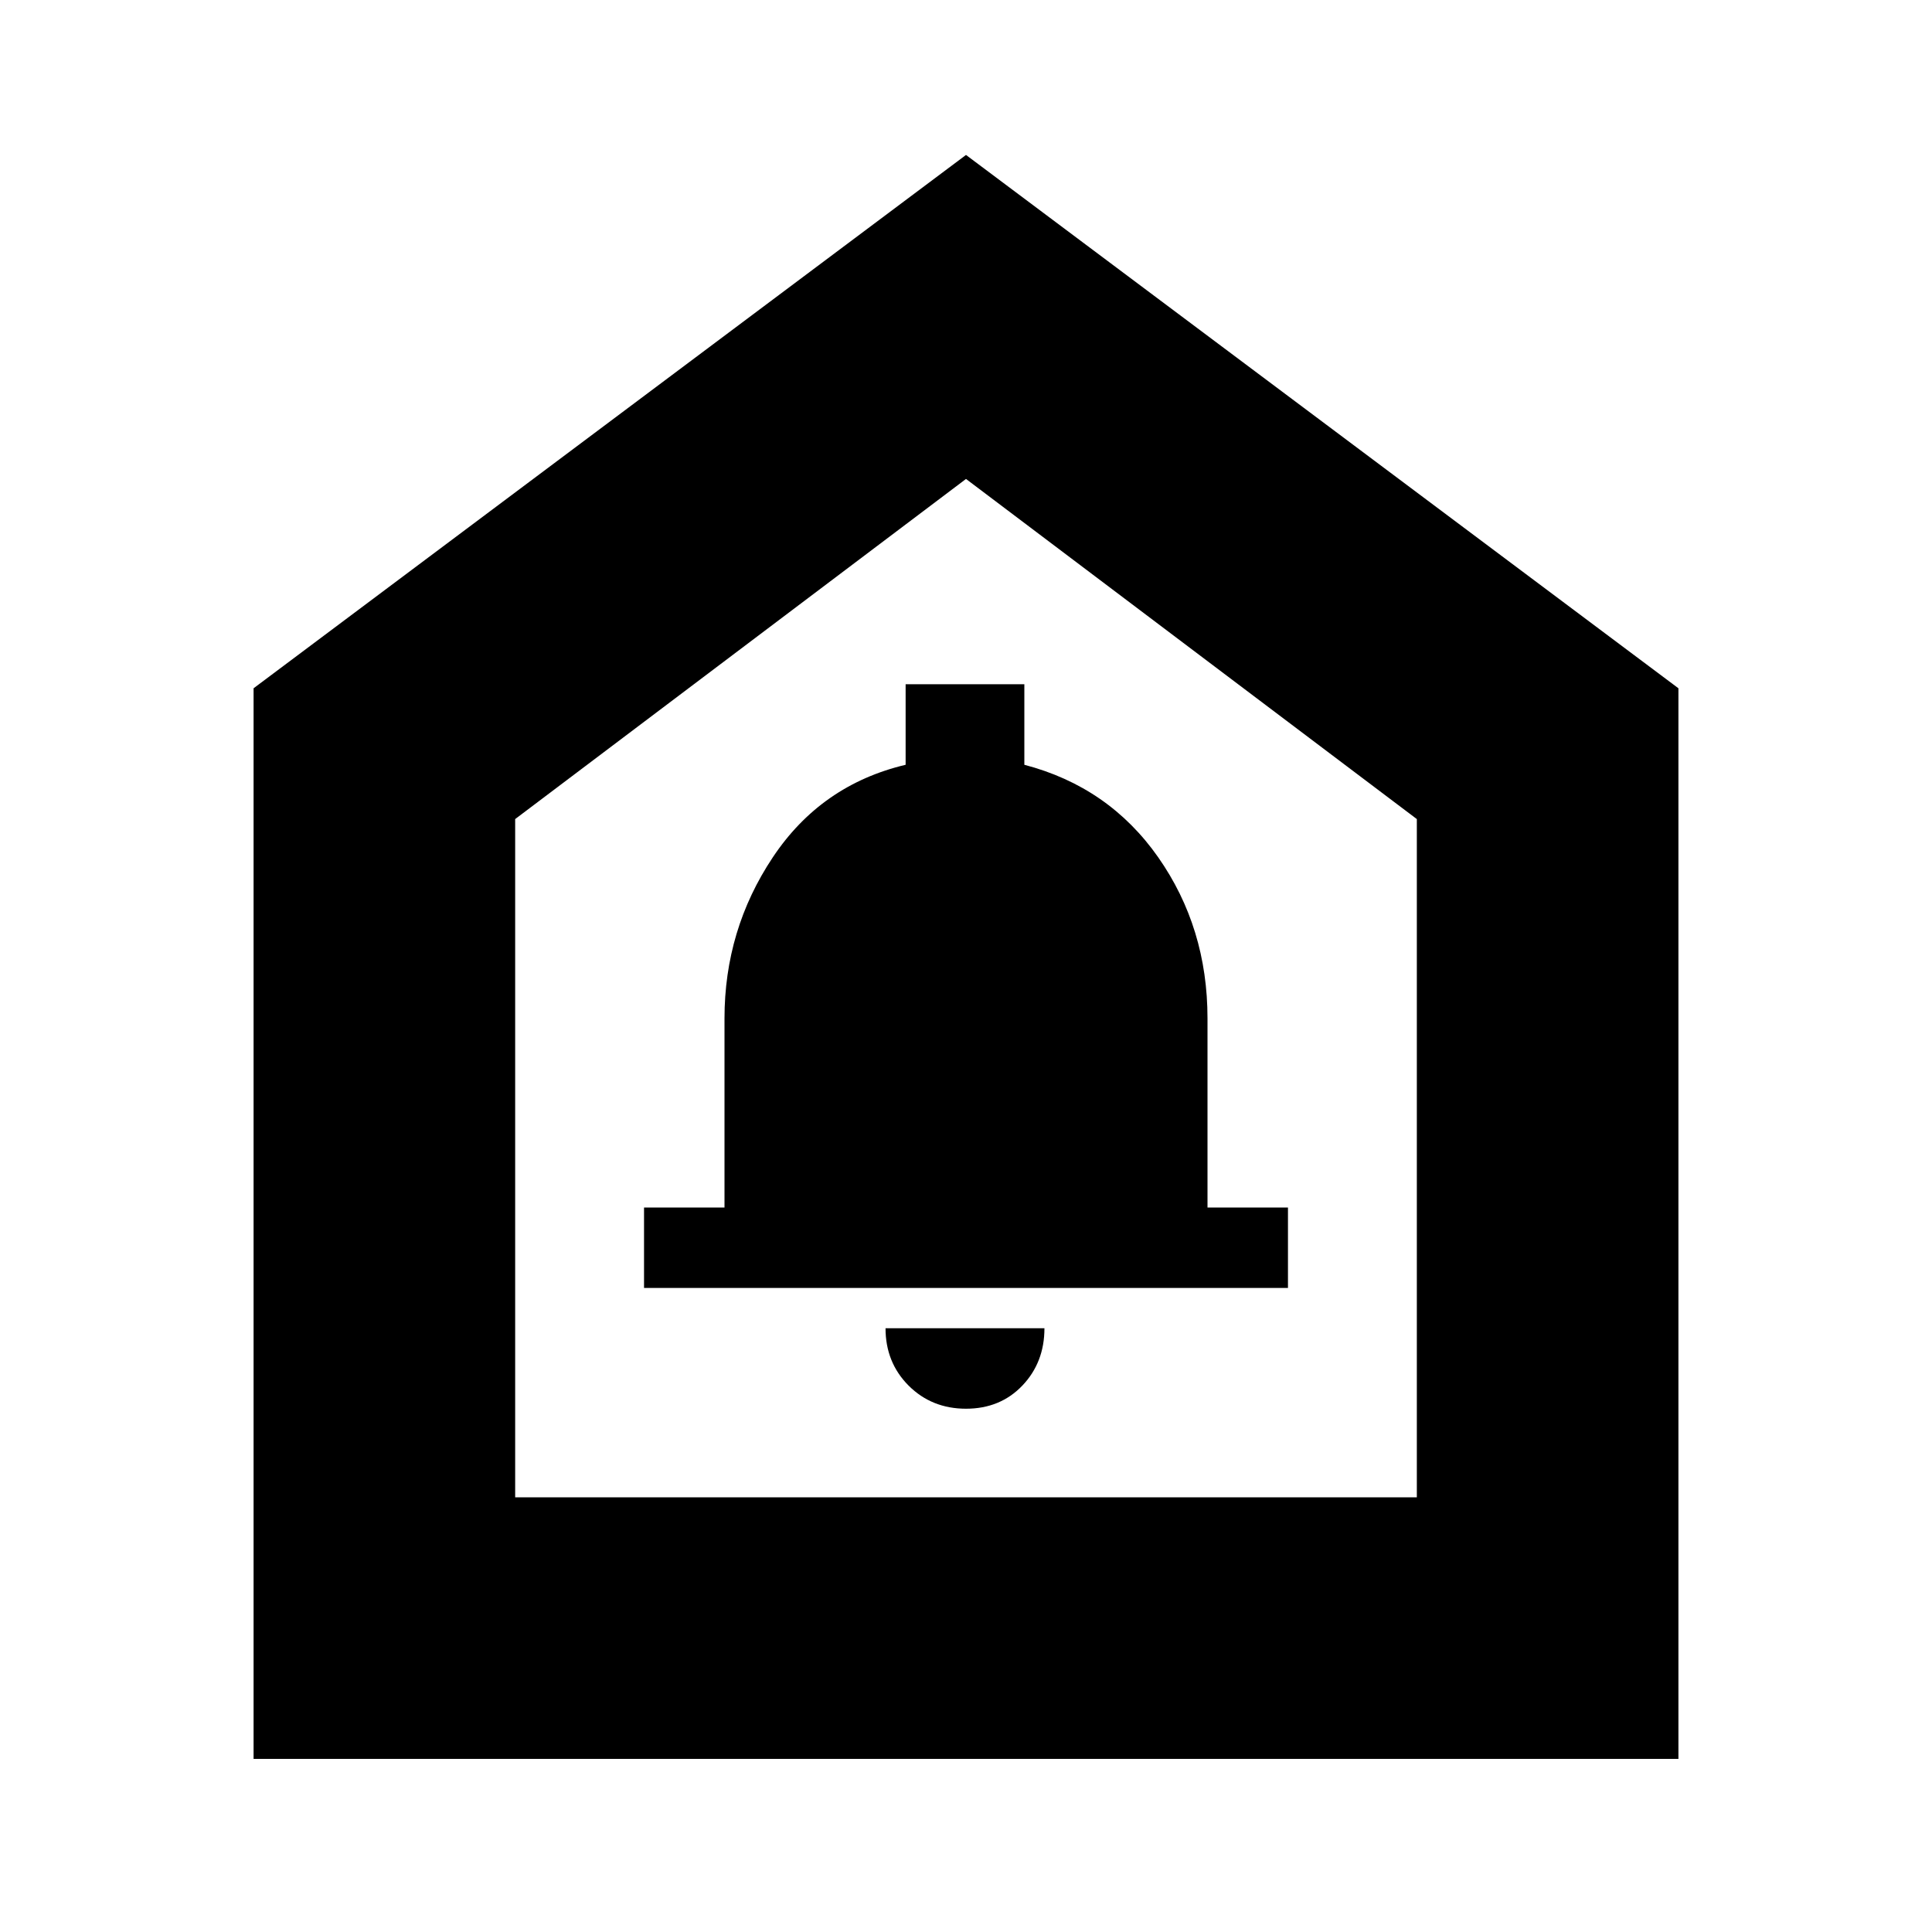 <svg xmlns="http://www.w3.org/2000/svg" height="20" width="20"><path d="M10 14.583q.354 0 .583-.239.229-.24.229-.594H9.167q0 .354.239.594.24.239.594.239Zm-3.333-1.25h6.666V12.5H12.5v-1.958q0-.938-.51-1.667-.511-.729-1.386-.958v-.834H9.375v.834Q8.5 8.125 8 8.875t-.5 1.667V12.5h-.833Zm-4.042 4.875V7.125L10 1.604l7.375 5.521v11.083ZM5.333 15.5h9.334V8.479L10 4.958 5.333 8.479ZM10 10.25Z"/></svg>